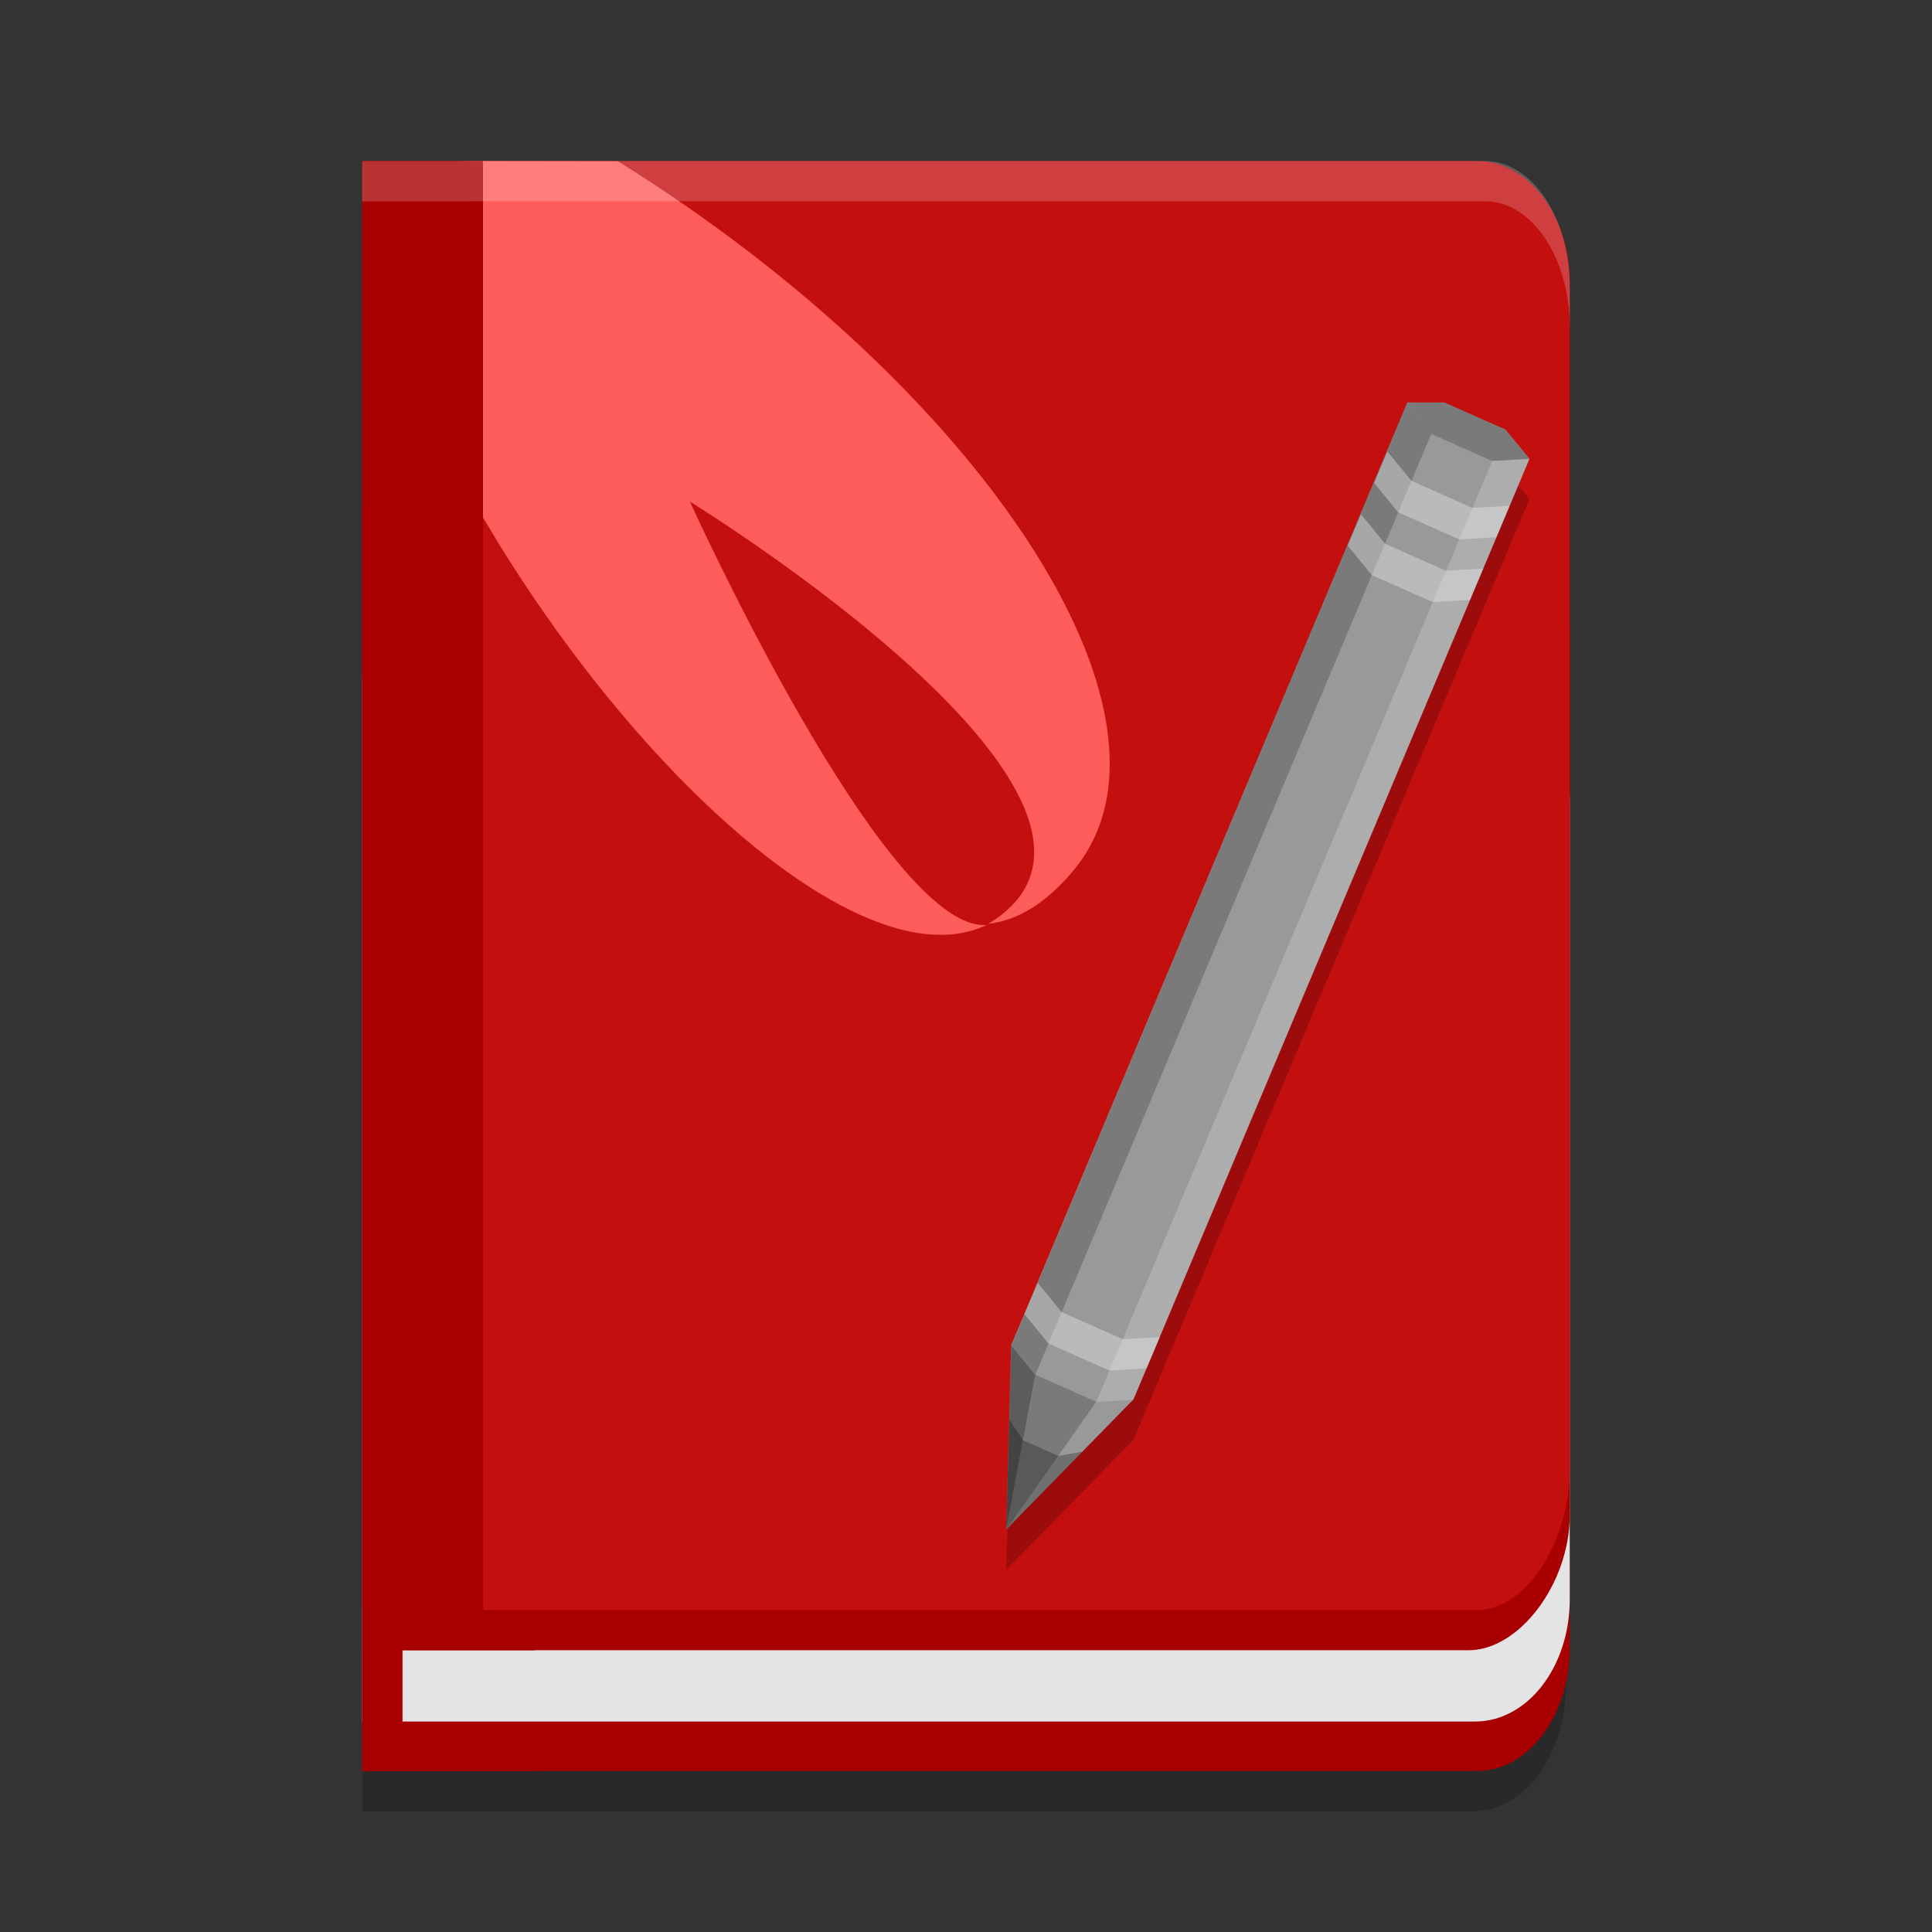 <svg width="48" height="48" version="1.1" xmlns="http://www.w3.org/2000/svg">
 <rect width="100%" height="100%" fill="#333333" stroke="none"/>
 <g>
  <path d="m11.728 5.004h-2.728v36.878l2.728 0.452zm-0.09-0.004v37.327h25.257c1.166 0 2.105-1.852 2.105-3.591v-30.598c0-1.739-0.939-3.138-2.105-3.138zm-2.638 7.851v32.149h27.605c1.274 0 2.3-1.4 2.3-3.139v-25.872c0-1.739-1.026-3.139-2.3-3.139z" style="opacity:.2"/>
  <g>
   <title>Book</title>
   <path d="m9 12.571v31.429h27.692c1.278 0 2.308-1.368 2.308-3.068v-25.292c0-1.7-1.029-3.068-2.308-3.068z" style="fill:#a80000"/>
   <path d="m9 16.857v25.914h27.647c1.303 0 2.353-1.355 2.353-3.038v-19.838c0-1.683-1.049-3.038-2.353-3.038z" style="fill:#e4e4e4"/>
   <path d="m9 5v36h27.483c1.278 0 2.517-1.677 2.517-3.36v-29.604c0-1.682-1.029-3.036-2.308-3.036z" style="fill:#a80000"/>
   <path d="m9 4v36h27.692c1.278 0 2.308-1.786 2.308-3.463v-29.51c0-1.677-1.029-3.027-2.308-3.027z" style="fill:#c40f0f"/>
   <path d="m11.489 4-2.222 2.914c2.853 8.697 11.315 17.943 15.244 16.067-2.518 0.186-7.371-10.519-7.371-10.519s12.275 7.543 7.416 10.49c0.738-0.083 1.482-0.533 2.185-1.414 3.001-3.819-2.442-11.966-11.389-17.532z" style="fill:#ff5c5c;stop-color:#000000"/>
   <path d="m12 4h-3v36h3z" style="fill:#a80000"/>
   <path d="m9 40v4h4.286v-1h-3.286v-2h3.286v-1z" style="fill:#a80000"/>
  </g>
  <path d="m35.885 11-0.922 0.051-9.841 23.377-0.122 4.572 3.159-3.224 9.841-23.377-0.597-0.725z" style="opacity:.2"/>
  <g>
   <title>Pen</title>
   <path d="m35.885 10h-0.922l-9.841 23.422-0.122 4.578 3.159-3.231 9.841-23.371-0.597-0.725z" style="fill:#999999"/>
   <path d="m34.96 10-9.832 23.428 0.594 0.728 9.838-23.377z" fill-opacity=".2"/>
   <path d="m37.997 11.399-0.922 0.051-9.838 23.38 0.922-0.054z" fill="#ffffff" fill-opacity=".2"/>
   <path d="m25.719 34.153 1.518 0.674-2.234 3.173z" fill-opacity=".2"/>
   <path d="m25.125 33.428 0.594 0.728-0.719 3.844z" fill-opacity=".4"/>
   <path d="m35.885 10h-0.922l0.594 0.78 1.518 0.674 0.922-0.054-0.594-0.725z" fill-opacity=".2"/>
   <path d="m25.781 31.872-0.328 0.78 0.594 0.725 1.518 0.674 0.922-0.054 0.328-0.776-0.922 0.051-1.518-0.674zm8.688-20.653-0.328 0.78 0.594 0.728 1.518 0.674 0.925-0.055 0.328-0.78-0.925 0.054-1.515-0.674zm-0.656 1.559-0.328 0.78 0.594 0.728 1.518 0.674 0.925-0.054 0.328-0.78-0.925 0.055-1.515-0.674z" style="fill-opacity:.4;fill:#ececec"/>
   <path d="m26.896 36.065-0.603 0.106-0.875-0.388-0.344-0.516-0.072 2.733z" fill-opacity=".266"/>
  </g>
  <path d="m11.639 4v0.004h-2.639v1h2.639v-0.004h25.256c1.166 0 2.106 1.4 2.106 3.139v-1c0-1.739-0.939-3.139-2.106-3.139h-25.256z" style="fill:#ffffff;opacity:.2"/>
 </g>
</svg>
